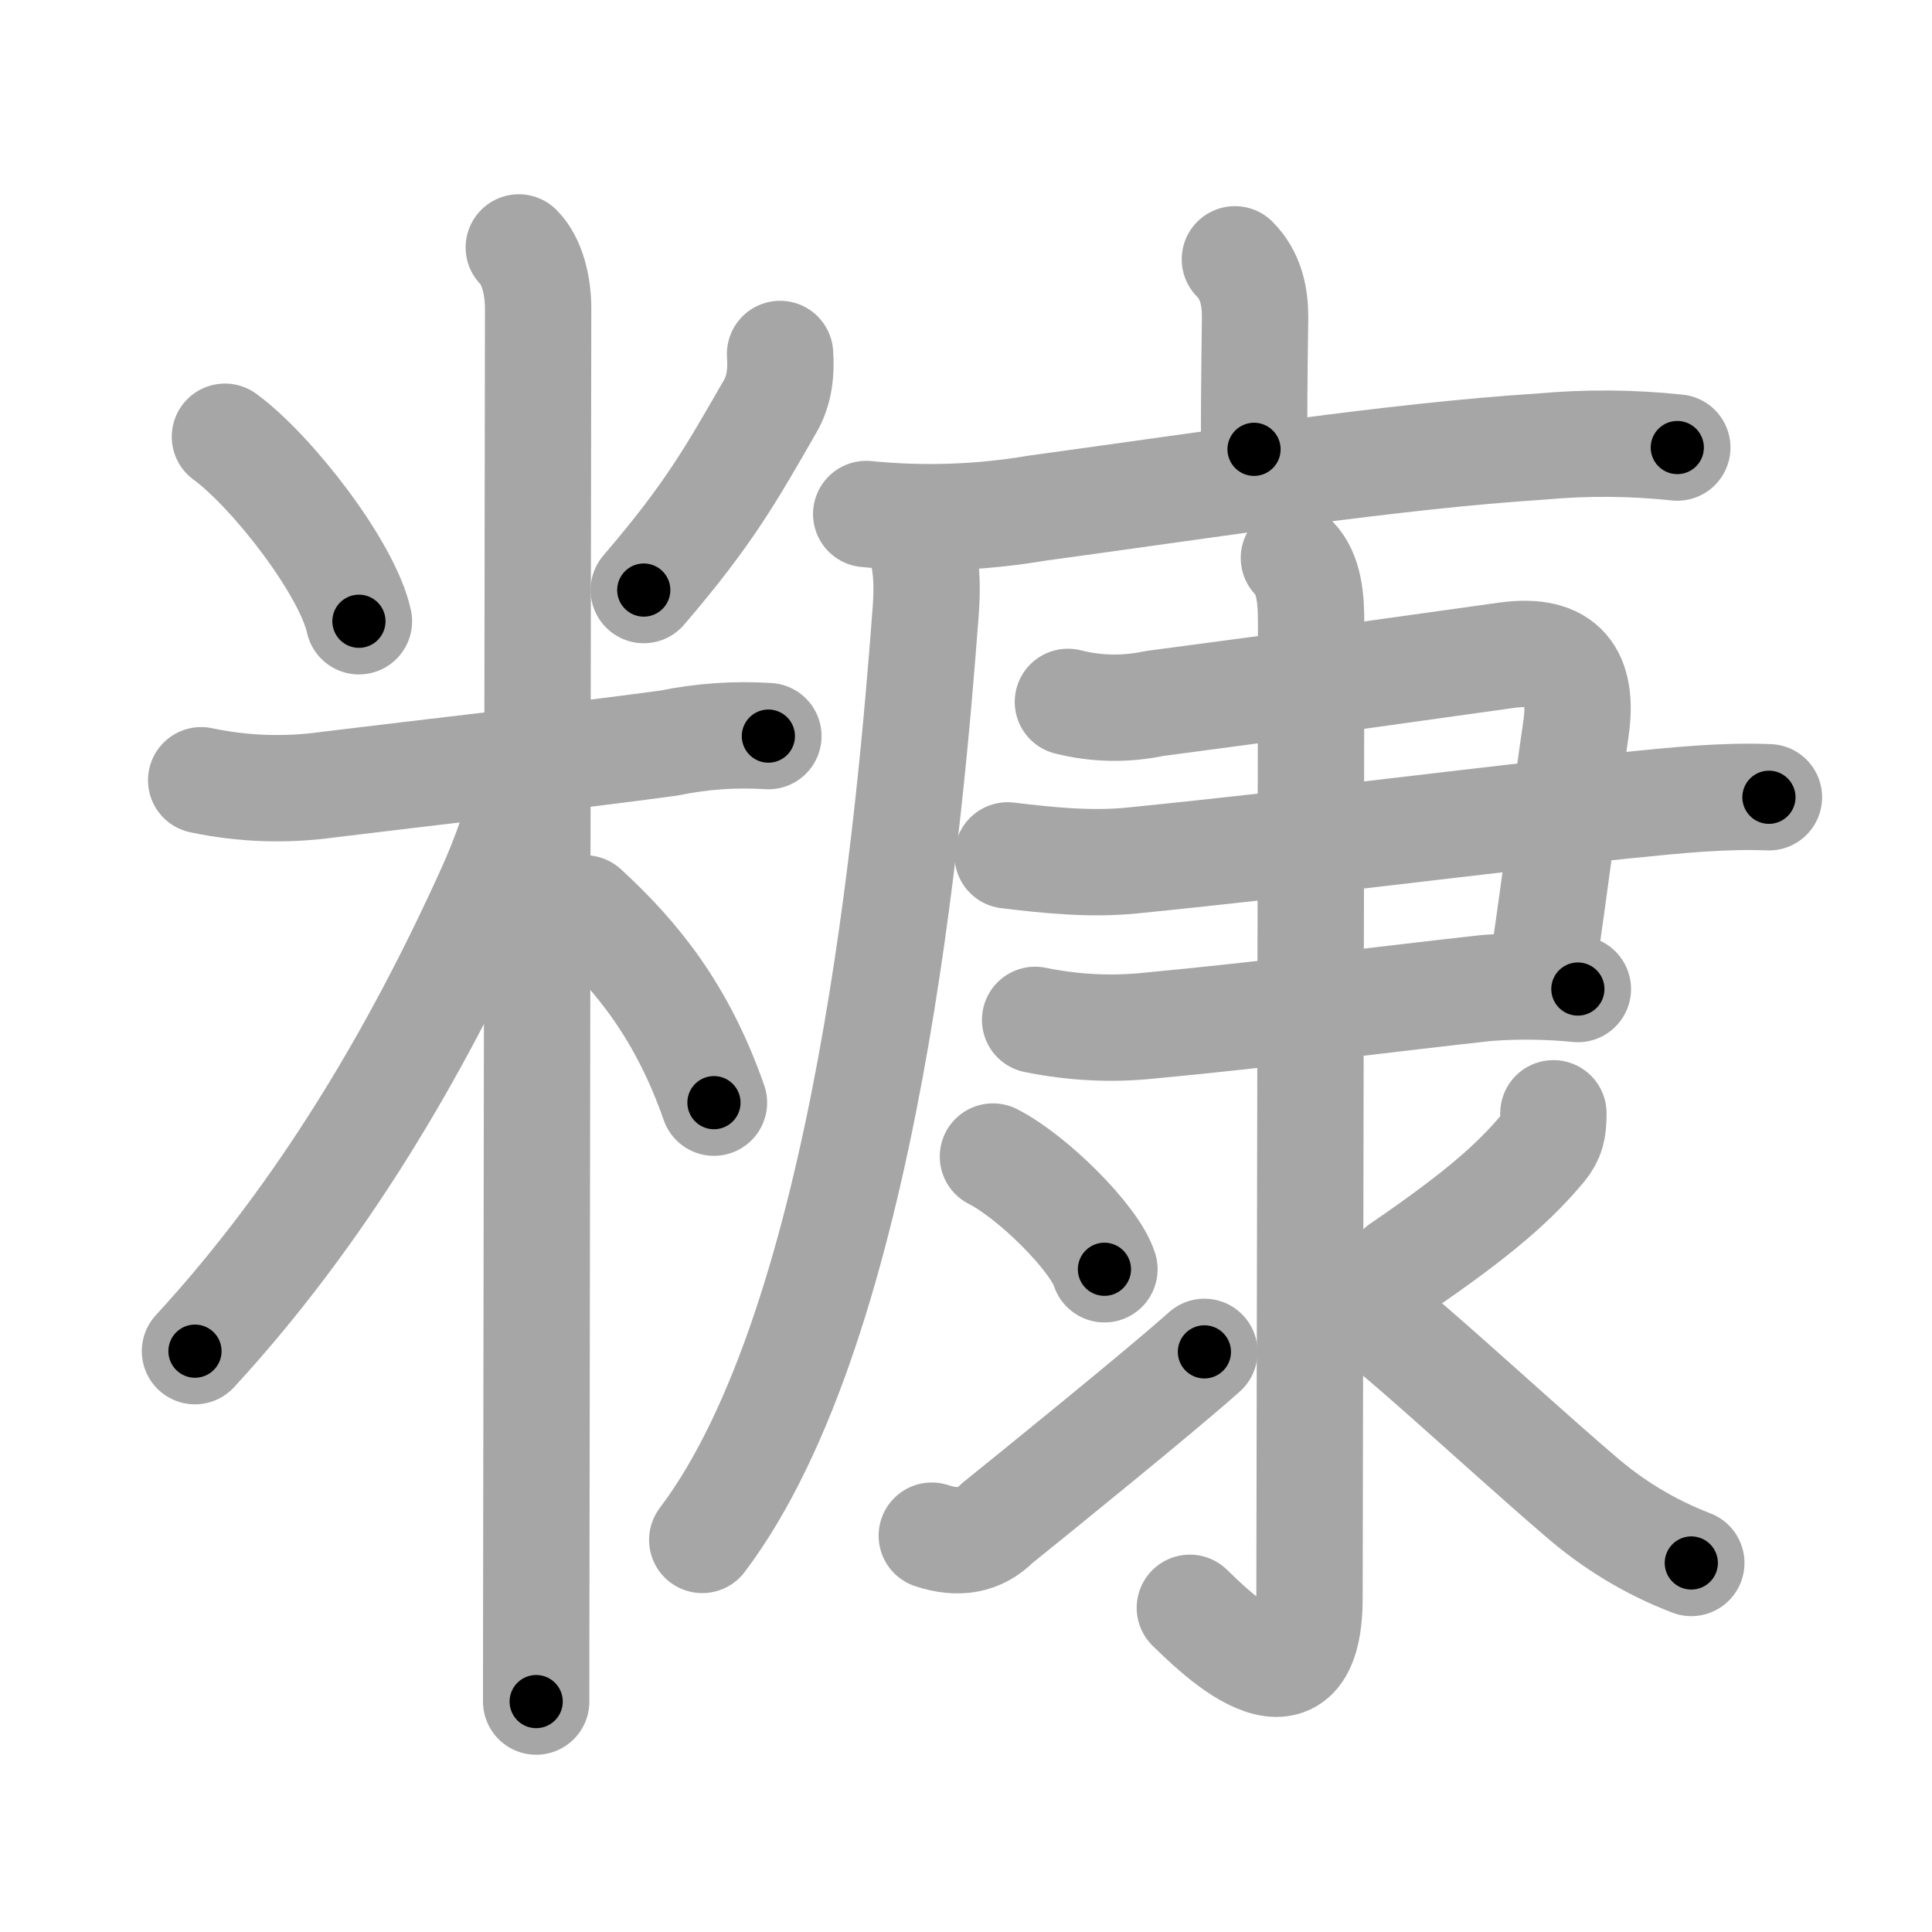 <svg xmlns="http://www.w3.org/2000/svg" viewBox="0 0 109 109" id="7ce0"><g fill="none" stroke="#a6a6a6" stroke-width="6" stroke-linecap="round" stroke-linejoin="round"><g><g><path d="M12.69,24.64c2.65,1.94,6.9,7.4,7.56,10.41" /><path d="M44.01,19.97c0.07,1.02-0.03,2.04-0.55,2.94C41.25,26.75,40,29,36.32,33.29" /><path d="M11.35,44.02c2.37,0.5,4.75,0.58,7.15,0.25c5.43-0.67,13.92-1.62,19.25-2.35c1.85-0.38,3.72-0.51,5.6-0.39" /><path d="M29.27,13.96c0.76,0.76,1.09,2.16,1.09,3.44c0,0.75-0.07,48.8-0.1,69.6c-0.01,4.61-0.01,7.88-0.01,9" /><path d="M29.52,43.96c0,1.66-1.05,4.4-1.84,6.16C23.5,59.38,18.12,68.5,11,76.23" /><path d="M33,51.25c3,2.75,5.5,5.88,7.28,10.96" /></g><g><g><path d="M69.67,14.63c0.91,0.91,1.14,2.12,1.14,3.24c0,0.69-0.06,3.25-0.06,7.48" /><g><path d="M48.87,29c3.24,0.32,6.45,0.21,9.63-0.33c10.35-1.41,19.98-2.93,28.49-3.48c2.55-0.23,5.09-0.21,7.64,0.06" /><path d="M51.3,29.71c0.93,0.93,1.07,2.78,0.93,4.72c-0.86,11.43-3.31,40.15-12.61,52.45" /></g></g><g><g><path d="M60.25,39.6c1.63,0.41,3.26,0.43,4.88,0.09c8.6-1.13,13.25-1.8,19.86-2.72c3.26-0.45,4.36,1.11,3.92,4.16c-0.65,4.47-1.04,7.75-1.88,13.53" /><path d="M56.85,48.26c2.33,0.28,4.67,0.52,7,0.29c10.39-1.04,19.72-2.29,27.64-3.09c3.25-0.33,5.75-0.58,8.31-0.48" /><path d="M58.4,57.54c2.16,0.44,4.32,0.55,6.48,0.32c6.44-0.6,13.52-1.52,19-2.12c1.71-0.13,3.43-0.11,5.14,0.06" /></g><g><path d="M73,31.48c0.89,0.89,0.97,2.4,0.97,3.62c0,11.52-0.09,51.11-0.09,55.03c0,7.49-5.71,1.57-6.75,0.58" /><path d="M56.02,65.25c2.22,1.12,5.74,4.61,6.29,6.36" /><path d="M52.57,86.64c1.5,0.5,2.73,0.27,3.67-0.69c2.22-1.79,9.37-7.58,11.71-9.68" /><path d="M87.64,62.81c0,0.94-0.11,1.36-0.57,1.94c-1.57,1.88-3.54,3.67-8.07,6.76" /><path d="M76.07,73.21c1.79,0.95,8.54,7.31,13.05,11.17c1.88,1.64,3.98,2.91,6.3,3.8" /></g></g></g></g></g><g fill="none" stroke="#000" stroke-width="3" stroke-linecap="round" stroke-linejoin="round"><path d="M12.69,24.64c2.65,1.94,6.9,7.4,7.56,10.41" stroke-dasharray="13.035" stroke-dashoffset="13.035"><animate attributeName="stroke-dashoffset" values="13.035;13.035;0" dur="0.261s" fill="freeze" begin="0s;7ce0.click" /></path><path d="M44.01,19.97c0.07,1.02-0.03,2.04-0.55,2.94C41.25,26.75,40,29,36.32,33.29" stroke-dasharray="15.662" stroke-dashoffset="15.662"><animate attributeName="stroke-dashoffset" values="15.662" fill="freeze" begin="7ce0.click" /><animate attributeName="stroke-dashoffset" values="15.662;15.662;0" keyTimes="0;0.624;1" dur="0.418s" fill="freeze" begin="0s;7ce0.click" /></path><path d="M11.35,44.02c2.37,0.5,4.75,0.58,7.15,0.25c5.43-0.67,13.92-1.62,19.25-2.35c1.85-0.38,3.72-0.51,5.6-0.39" stroke-dasharray="32.215" stroke-dashoffset="32.215"><animate attributeName="stroke-dashoffset" values="32.215" fill="freeze" begin="7ce0.click" /><animate attributeName="stroke-dashoffset" values="32.215;32.215;0" keyTimes="0;0.565;1" dur="0.74s" fill="freeze" begin="0s;7ce0.click" /></path><path d="M29.27,13.96c0.76,0.76,1.09,2.16,1.09,3.44c0,0.75-0.07,48.8-0.1,69.6c-0.01,4.61-0.01,7.88-0.01,9" stroke-dasharray="82.294" stroke-dashoffset="82.294"><animate attributeName="stroke-dashoffset" values="82.294" fill="freeze" begin="7ce0.click" /><animate attributeName="stroke-dashoffset" values="82.294;82.294;0" keyTimes="0;0.545;1" dur="1.359s" fill="freeze" begin="0s;7ce0.click" /></path><path d="M29.52,43.96c0,1.66-1.05,4.4-1.84,6.16C23.5,59.38,18.12,68.5,11,76.23" stroke-dasharray="37.582" stroke-dashoffset="37.582"><animate attributeName="stroke-dashoffset" values="37.582" fill="freeze" begin="7ce0.click" /><animate attributeName="stroke-dashoffset" values="37.582;37.582;0" keyTimes="0;0.783;1" dur="1.735s" fill="freeze" begin="0s;7ce0.click" /></path><path d="M33,51.25c3,2.75,5.5,5.88,7.28,10.96" stroke-dasharray="13.307" stroke-dashoffset="13.307"><animate attributeName="stroke-dashoffset" values="13.307" fill="freeze" begin="7ce0.click" /><animate attributeName="stroke-dashoffset" values="13.307;13.307;0" keyTimes="0;0.867;1" dur="2.001s" fill="freeze" begin="0s;7ce0.click" /></path><path d="M69.67,14.63c0.91,0.91,1.14,2.12,1.14,3.24c0,0.69-0.06,3.25-0.06,7.48" stroke-dasharray="11.01" stroke-dashoffset="11.01"><animate attributeName="stroke-dashoffset" values="11.01" fill="freeze" begin="7ce0.click" /><animate attributeName="stroke-dashoffset" values="11.01;11.01;0" keyTimes="0;0.901;1" dur="2.221s" fill="freeze" begin="0s;7ce0.click" /></path><path d="M48.87,29c3.24,0.32,6.45,0.21,9.63-0.33c10.35-1.41,19.98-2.93,28.49-3.48c2.55-0.23,5.09-0.21,7.64,0.06" stroke-dasharray="46.026" stroke-dashoffset="46.026"><animate attributeName="stroke-dashoffset" values="46.026" fill="freeze" begin="7ce0.click" /><animate attributeName="stroke-dashoffset" values="46.026;46.026;0" keyTimes="0;0.828;1" dur="2.681s" fill="freeze" begin="0s;7ce0.click" /></path><path d="M51.3,29.71c0.93,0.93,1.07,2.78,0.93,4.72c-0.86,11.43-3.31,40.15-12.61,52.45" stroke-dasharray="59.458" stroke-dashoffset="59.458"><animate attributeName="stroke-dashoffset" values="59.458" fill="freeze" begin="7ce0.click" /><animate attributeName="stroke-dashoffset" values="59.458;59.458;0" keyTimes="0;0.818;1" dur="3.276s" fill="freeze" begin="0s;7ce0.click" /></path><path d="M60.25,39.6c1.63,0.41,3.26,0.43,4.88,0.09c8.6-1.13,13.25-1.8,19.86-2.72c3.26-0.45,4.36,1.11,3.92,4.16c-0.65,4.47-1.04,7.75-1.88,13.53" stroke-dasharray="45.754" stroke-dashoffset="45.754"><animate attributeName="stroke-dashoffset" values="45.754" fill="freeze" begin="7ce0.click" /><animate attributeName="stroke-dashoffset" values="45.754;45.754;0" keyTimes="0;0.877;1" dur="3.734s" fill="freeze" begin="0s;7ce0.click" /></path><path d="M56.85,48.26c2.33,0.28,4.67,0.52,7,0.29c10.39-1.04,19.72-2.29,27.64-3.09c3.25-0.33,5.75-0.58,8.31-0.48" stroke-dasharray="43.165" stroke-dashoffset="43.165"><animate attributeName="stroke-dashoffset" values="43.165" fill="freeze" begin="7ce0.click" /><animate attributeName="stroke-dashoffset" values="43.165;43.165;0" keyTimes="0;0.896;1" dur="4.166s" fill="freeze" begin="0s;7ce0.click" /></path><path d="M58.4,57.54c2.16,0.44,4.32,0.55,6.48,0.32c6.44-0.6,13.52-1.52,19-2.12c1.71-0.13,3.43-0.11,5.14,0.06" stroke-dasharray="30.78" stroke-dashoffset="30.78"><animate attributeName="stroke-dashoffset" values="30.78" fill="freeze" begin="7ce0.click" /><animate attributeName="stroke-dashoffset" values="30.78;30.78;0" keyTimes="0;0.931;1" dur="4.474s" fill="freeze" begin="0s;7ce0.click" /></path><path d="M73,31.48c0.89,0.89,0.97,2.4,0.97,3.62c0,11.52-0.09,51.11-0.09,55.03c0,7.49-5.71,1.57-6.75,0.58" stroke-dasharray="69.448" stroke-dashoffset="69.448"><animate attributeName="stroke-dashoffset" values="69.448" fill="freeze" begin="7ce0.click" /><animate attributeName="stroke-dashoffset" values="69.448;69.448;0" keyTimes="0;0.896;1" dur="4.996s" fill="freeze" begin="0s;7ce0.click" /></path><path d="M56.02,65.25c2.22,1.12,5.74,4.61,6.29,6.36" stroke-dasharray="9.077" stroke-dashoffset="9.077"><animate attributeName="stroke-dashoffset" values="9.077" fill="freeze" begin="7ce0.click" /><animate attributeName="stroke-dashoffset" values="9.077;9.077;0" keyTimes="0;0.965;1" dur="5.178s" fill="freeze" begin="0s;7ce0.click" /></path><path d="M52.57,86.64c1.5,0.5,2.73,0.27,3.67-0.69c2.22-1.79,9.37-7.58,11.71-9.68" stroke-dasharray="19.156" stroke-dashoffset="19.156"><animate attributeName="stroke-dashoffset" values="19.156" fill="freeze" begin="7ce0.click" /><animate attributeName="stroke-dashoffset" values="19.156;19.156;0" keyTimes="0;0.964;1" dur="5.37s" fill="freeze" begin="0s;7ce0.click" /></path><path d="M87.64,62.81c0,0.94-0.11,1.36-0.57,1.94c-1.57,1.88-3.54,3.67-8.07,6.76" stroke-dasharray="12.636" stroke-dashoffset="12.636"><animate attributeName="stroke-dashoffset" values="12.636" fill="freeze" begin="7ce0.click" /><animate attributeName="stroke-dashoffset" values="12.636;12.636;0" keyTimes="0;0.955;1" dur="5.623s" fill="freeze" begin="0s;7ce0.click" /></path><path d="M76.07,73.21c1.79,0.95,8.54,7.31,13.05,11.17c1.88,1.64,3.98,2.91,6.3,3.8" stroke-dasharray="24.586" stroke-dashoffset="24.586"><animate attributeName="stroke-dashoffset" values="24.586" fill="freeze" begin="7ce0.click" /><animate attributeName="stroke-dashoffset" values="24.586;24.586;0" keyTimes="0;0.958;1" dur="5.869s" fill="freeze" begin="0s;7ce0.click" /></path></g></svg>